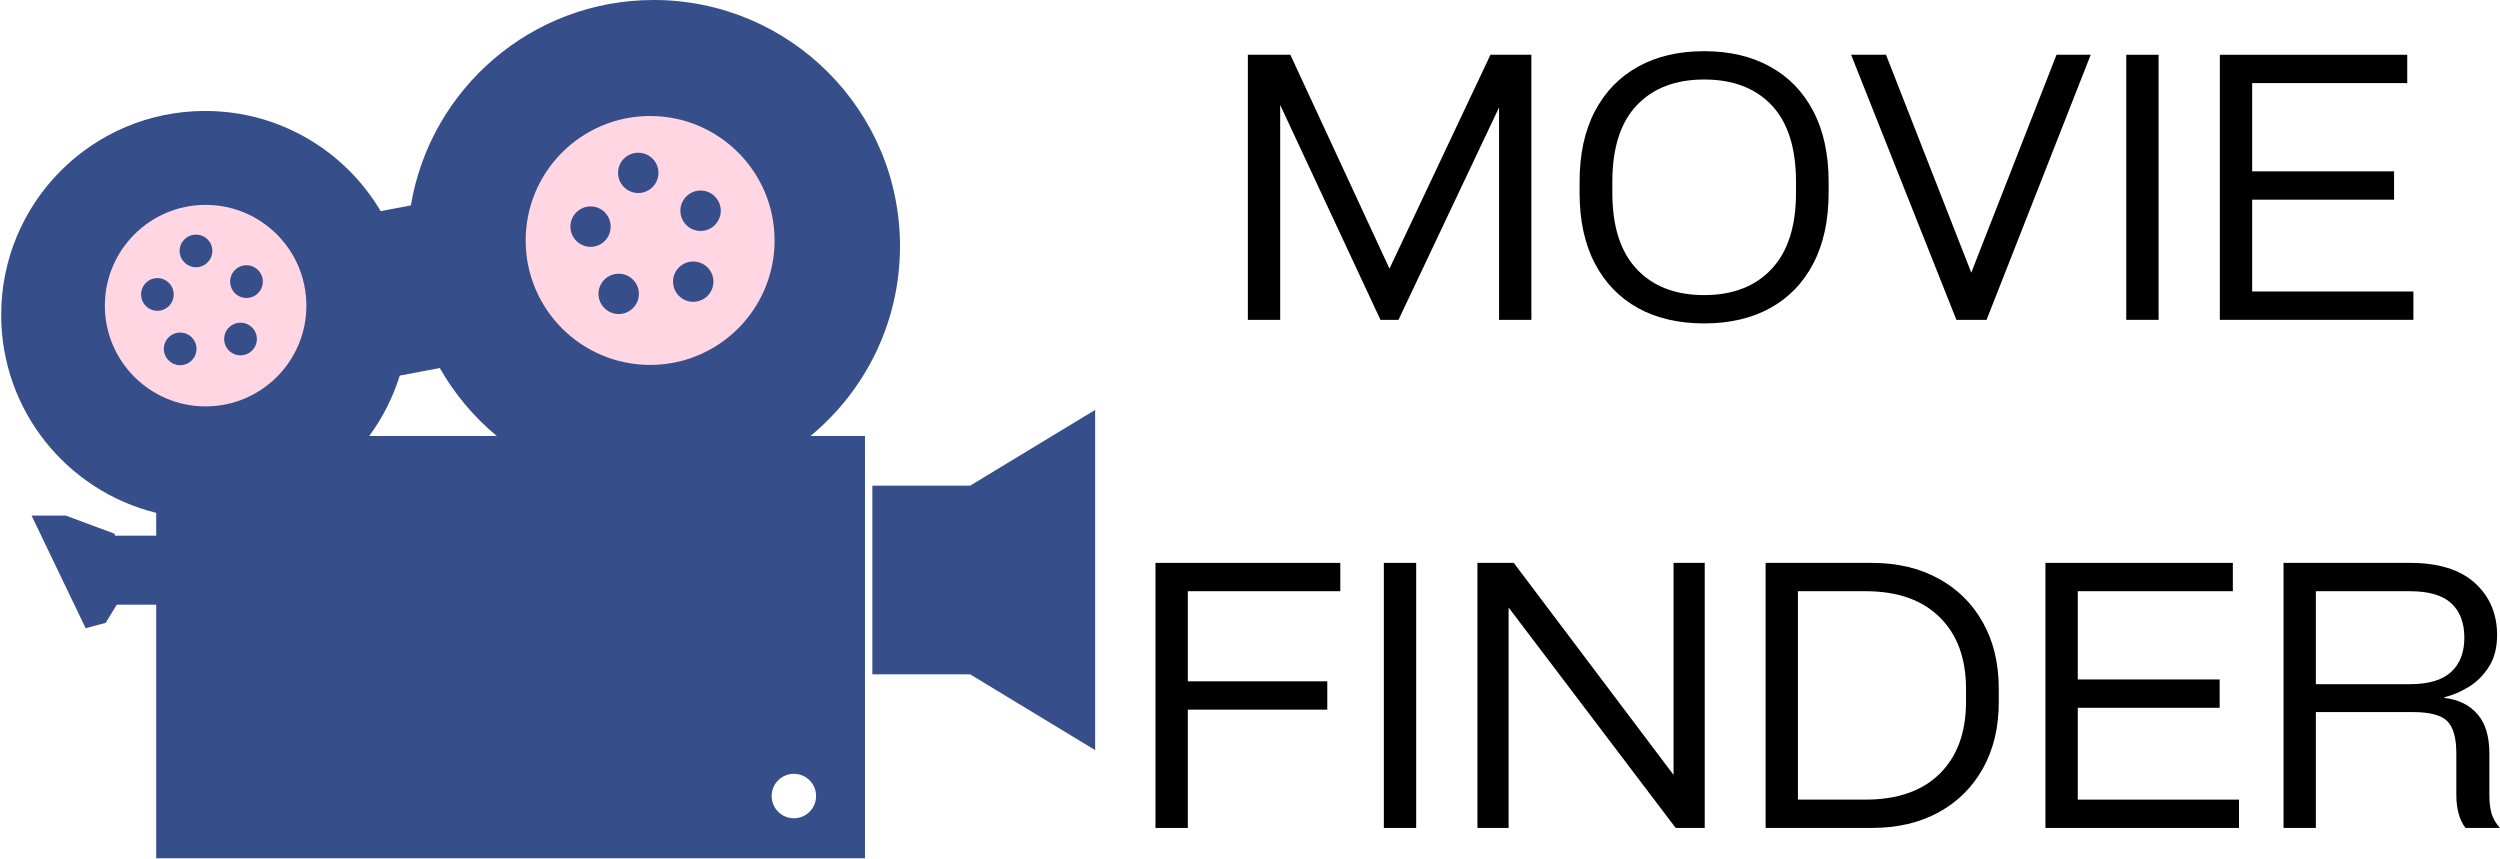 <svg xmlns="http://www.w3.org/2000/svg" xmlns:xlink="http://www.w3.org/1999/xlink" zoomAndPan="magnify" preserveAspectRatio="xMidYMid meet" version="1.0" viewBox="26.59 139.95 273.07 93.87"><defs><g/><clipPath id="6d91a87981"><path d="M 26.586 139.949 L 125 139.949 L 125 233.699 L 26.586 233.699 Z M 26.586 139.949 " clip-rule="nonzero"/></clipPath><clipPath id="30d5860b6c"><path d="M 121 184 L 146.586 184 L 146.586 222 L 121 222 Z M 121 184 " clip-rule="nonzero"/></clipPath></defs><g fill="#000000" fill-opacity="1"><g transform="translate(159.563, 174.885)"><g><path d="M 18.797 -5.594 L 29.828 -28.953 L 34.297 -28.953 L 34.297 0 L 30.766 0 L 30.766 -23.203 L 19.781 0 L 17.812 0 L 6.859 -23.469 L 6.859 0 L 3.328 0 L 3.328 -28.953 L 7.969 -28.953 Z M 18.797 -5.594 "/></g></g></g><g fill="#000000" fill-opacity="1"><g transform="translate(197.186, 174.885)"><g><path d="M 15.547 0.391 C 12.766 0.391 10.359 -0.164 8.328 -1.281 C 6.297 -2.406 4.723 -4.031 3.609 -6.156 C 2.492 -8.289 1.938 -10.863 1.938 -13.875 L 1.938 -15.062 C 1.938 -18.082 2.492 -20.656 3.609 -22.781 C 4.723 -24.906 6.297 -26.531 8.328 -27.656 C 10.359 -28.781 12.766 -29.344 15.547 -29.344 C 18.316 -29.344 20.719 -28.781 22.75 -27.656 C 24.789 -26.531 26.363 -24.906 27.469 -22.781 C 28.582 -20.656 29.141 -18.082 29.141 -15.062 L 29.141 -13.875 C 29.141 -10.863 28.582 -8.289 27.469 -6.156 C 26.363 -4.031 24.789 -2.406 22.75 -1.281 C 20.719 -0.164 18.316 0.391 15.547 0.391 Z M 15.547 -2.703 C 18.66 -2.703 21.109 -3.645 22.891 -5.531 C 24.68 -7.426 25.578 -10.207 25.578 -13.875 L 25.578 -15.062 C 25.578 -18.77 24.691 -21.562 22.922 -23.438 C 21.148 -25.312 18.691 -26.25 15.547 -26.25 C 12.422 -26.25 9.969 -25.312 8.188 -23.438 C 6.406 -21.562 5.516 -18.77 5.516 -15.062 L 5.516 -13.875 C 5.516 -10.207 6.406 -7.426 8.188 -5.531 C 9.969 -3.645 12.422 -2.703 15.547 -2.703 Z M 15.547 -2.703 "/></g></g></g><g fill="#000000" fill-opacity="1"><g transform="translate(228.267, 174.885)"><g><path d="M 13.641 -5.156 L 22.953 -28.953 L 26.688 -28.953 L 15.312 0 L 12.016 0 L 0.516 -28.953 L 4.328 -28.953 Z M 13.641 -5.156 "/></g></g></g><g fill="#000000" fill-opacity="1"><g transform="translate(255.463, 174.885)"><g><path d="M 6.906 -28.953 L 6.906 0 L 3.375 0 L 3.375 -28.953 Z M 6.906 -28.953 "/></g></g></g><g fill="#000000" fill-opacity="1"><g transform="translate(265.731, 174.885)"><g><path d="M 24.469 0 L 3.328 0 L 3.328 -28.953 L 23.797 -28.953 L 23.797 -25.859 L 6.859 -25.859 L 6.859 -16.219 L 22.359 -16.219 L 22.359 -13.125 L 6.859 -13.125 L 6.859 -3.094 L 24.469 -3.094 Z M 24.469 0 "/></g></g></g><g fill="#000000" fill-opacity="1"><g transform="translate(149.473, 230.385)"><g><path d="M 23.516 -28.953 L 23.516 -25.859 L 6.859 -25.859 L 6.859 -16.016 L 22.094 -16.016 L 22.094 -12.922 L 6.859 -12.922 L 6.859 0 L 3.328 0 L 3.328 -28.953 Z M 23.516 -28.953 "/></g></g></g><g fill="#000000" fill-opacity="1"><g transform="translate(174.37, 230.385)"><g><path d="M 6.906 -28.953 L 6.906 0 L 3.375 0 L 3.375 -28.953 Z M 6.906 -28.953 "/></g></g></g><g fill="#000000" fill-opacity="1"><g transform="translate(184.638, 230.385)"><g><path d="M 24.75 -5.797 L 24.75 -28.953 L 28.156 -28.953 L 28.156 0 L 24.984 0 L 6.734 -24.078 L 6.734 0 L 3.328 0 L 3.328 -28.953 L 7.297 -28.953 Z M 24.75 -5.797 "/></g></g></g><g fill="#000000" fill-opacity="1"><g transform="translate(216.116, 230.385)"><g><path d="M 3.328 -28.953 L 14.906 -28.953 C 17.707 -28.953 20.145 -28.379 22.219 -27.234 C 24.301 -26.098 25.914 -24.5 27.062 -22.438 C 28.219 -20.383 28.797 -17.969 28.797 -15.188 L 28.797 -13.766 C 28.797 -10.984 28.219 -8.562 27.062 -6.5 C 25.914 -4.438 24.301 -2.836 22.219 -1.703 C 20.145 -0.566 17.707 0 14.906 0 L 3.328 0 Z M 25.219 -13.766 L 25.219 -15.188 C 25.219 -18.52 24.258 -21.129 22.344 -23.016 C 20.426 -24.91 17.723 -25.859 14.234 -25.859 L 6.859 -25.859 L 6.859 -3.094 L 14.234 -3.094 C 17.723 -3.094 20.426 -4.035 22.344 -5.922 C 24.258 -7.816 25.219 -10.43 25.219 -13.766 Z M 25.219 -13.766 "/></g></g></g><g fill="#000000" fill-opacity="1"><g transform="translate(246.681, 230.385)"><g><path d="M 24.469 0 L 3.328 0 L 3.328 -28.953 L 23.797 -28.953 L 23.797 -25.859 L 6.859 -25.859 L 6.859 -16.219 L 22.359 -16.219 L 22.359 -13.125 L 6.859 -13.125 L 6.859 -3.094 L 24.469 -3.094 Z M 24.469 0 "/></g></g></g><g fill="#000000" fill-opacity="1"><g transform="translate(272.688, 230.385)"><g><path d="M 25.812 -8.125 L 25.812 -3.609 C 25.812 -2.816 25.891 -2.141 26.047 -1.578 C 26.211 -1.023 26.52 -0.5 26.969 0 L 23.203 0 C 22.535 -0.875 22.203 -2.078 22.203 -3.609 L 22.203 -8.125 C 22.203 -9.844 21.867 -11.023 21.203 -11.672 C 20.547 -12.328 19.297 -12.656 17.453 -12.656 L 6.859 -12.656 L 6.859 0 L 3.328 0 L 3.328 -28.953 L 17.125 -28.953 C 20.25 -28.953 22.617 -28.219 24.234 -26.75 C 25.848 -25.281 26.656 -23.383 26.656 -21.062 C 26.656 -19.688 26.352 -18.531 25.75 -17.594 C 25.156 -16.656 24.414 -15.922 23.531 -15.391 C 22.645 -14.859 21.77 -14.488 20.906 -14.281 L 20.906 -14.203 C 22.457 -14.016 23.66 -13.422 24.516 -12.422 C 25.379 -11.43 25.812 -10 25.812 -8.125 Z M 6.859 -15.703 L 17.125 -15.703 C 19.164 -15.703 20.664 -16.145 21.625 -17.031 C 22.594 -17.914 23.078 -19.164 23.078 -20.781 C 23.078 -22.414 22.598 -23.672 21.641 -24.547 C 20.691 -25.422 19.188 -25.859 17.125 -25.859 L 6.859 -25.859 Z M 6.859 -15.703 "/></g></g></g><g clip-path="url(#6d91a87981)"><path fill="#364e89" d="M 97.992 139.949 C 84.656 139.949 73.59 149.656 71.469 162.387 L 68.172 163.012 C 64.293 156.461 57.16 152.07 48.992 152.07 C 36.688 152.07 26.719 162.039 26.719 174.34 C 26.719 184.805 33.93 193.574 43.652 195.969 L 43.652 198.457 L 39.141 198.457 L 39.121 198.254 L 33.781 196.27 L 30.039 196.27 L 35.945 208.57 L 38.129 207.984 L 39.344 206 L 43.652 206 L 43.652 233.816 L 121.07 233.816 L 121.07 187.57 L 115.121 187.57 C 121.09 182.637 124.895 175.184 124.895 166.836 C 124.895 151.98 112.844 139.949 97.988 139.949 Z M 74.625 180.148 C 76.242 182.984 78.355 185.504 80.855 187.574 L 66.918 187.574 C 68.375 185.598 69.508 183.375 70.254 180.977 Z M 113.305 224.473 C 114.645 224.473 115.73 225.559 115.73 226.898 C 115.73 228.242 114.645 229.328 113.305 229.328 C 111.965 229.328 110.875 228.242 110.875 226.898 C 110.875 225.559 111.965 224.473 113.305 224.473 Z M 113.305 224.473 " fill-opacity="1" fill-rule="nonzero"/></g><path fill="#ffd6e2" d="M 97.602 152.621 C 90.094 152.621 84.008 158.707 84.008 166.215 C 84.008 173.723 90.094 179.809 97.602 179.809 C 105.109 179.809 111.195 173.723 111.195 166.215 C 111.195 158.707 105.109 152.621 97.602 152.621 Z M 96.305 156.633 C 97.52 156.633 98.512 157.609 98.512 158.828 C 98.512 160.043 97.52 161.035 96.305 161.035 C 95.086 161.035 94.098 160.043 94.098 158.828 C 94.098 157.609 95.086 156.633 96.305 156.633 Z M 103.113 160.762 C 104.328 160.762 105.32 161.754 105.32 162.969 C 105.32 164.184 104.328 165.176 103.113 165.176 C 101.895 165.176 100.906 164.184 100.906 162.969 C 100.906 161.754 101.895 160.762 103.113 160.762 Z M 91.102 162.496 C 92.316 162.496 93.293 163.488 93.293 164.703 C 93.293 165.922 92.316 166.91 91.102 166.91 C 89.883 166.91 88.895 165.922 88.895 164.703 C 88.895 163.488 89.883 162.496 91.102 162.496 Z M 102.312 168.516 C 103.527 168.516 104.516 169.492 104.516 170.711 C 104.516 171.926 103.527 172.918 102.312 172.918 C 101.094 172.918 100.105 171.926 100.105 170.711 C 100.105 169.492 101.094 168.516 102.312 168.516 Z M 94.168 169.848 C 95.387 169.848 96.375 170.828 96.375 172.043 C 96.375 173.262 95.387 174.25 94.168 174.25 C 92.953 174.25 91.961 173.262 91.961 172.043 C 91.961 170.828 92.953 169.848 94.168 169.848 Z M 94.168 169.848 " fill-opacity="1" fill-rule="nonzero"/><path fill="#ffd6e2" d="M 49.051 162.328 C 42.973 162.328 38.043 167.258 38.043 173.336 C 38.043 179.414 42.973 184.34 49.051 184.34 C 55.129 184.34 60.055 179.414 60.055 173.336 C 60.055 167.258 55.129 162.328 49.051 162.328 Z M 48 165.578 C 48.984 165.578 49.785 166.371 49.785 167.355 C 49.785 168.34 48.984 169.141 48 169.141 C 47.016 169.141 46.211 168.34 46.211 167.355 C 46.211 166.371 47.016 165.578 48 165.578 Z M 53.512 168.922 C 54.496 168.922 55.297 169.723 55.297 170.707 C 55.297 171.691 54.496 172.496 53.512 172.496 C 52.527 172.496 51.727 171.691 51.727 170.707 C 51.727 169.723 52.527 168.922 53.512 168.922 Z M 43.785 170.324 C 44.77 170.324 45.562 171.129 45.562 172.113 C 45.562 173.098 44.77 173.898 43.785 173.898 C 42.801 173.898 42 173.098 42 172.113 C 42 171.129 42.801 170.324 43.785 170.324 Z M 52.863 175.199 C 53.848 175.199 54.648 175.988 54.648 176.977 C 54.648 177.961 53.848 178.762 52.863 178.762 C 51.875 178.762 51.074 177.961 51.074 176.977 C 51.074 175.988 51.875 175.199 52.863 175.199 Z M 46.27 176.277 C 47.254 176.277 48.055 177.07 48.055 178.055 C 48.055 179.039 47.254 179.84 46.27 179.84 C 45.285 179.84 44.484 179.039 44.484 178.055 C 44.484 177.07 45.285 176.277 46.27 176.277 Z M 46.27 176.277 " fill-opacity="1" fill-rule="nonzero"/><g clip-path="url(#30d5860b6c)"><path fill="#364e89" d="M 146.211 184.723 L 132.559 192.996 L 121.875 192.996 L 121.875 213.609 L 132.559 213.609 L 146.211 221.883 Z M 146.211 184.723 " fill-opacity="1" fill-rule="nonzero"/></g></svg>